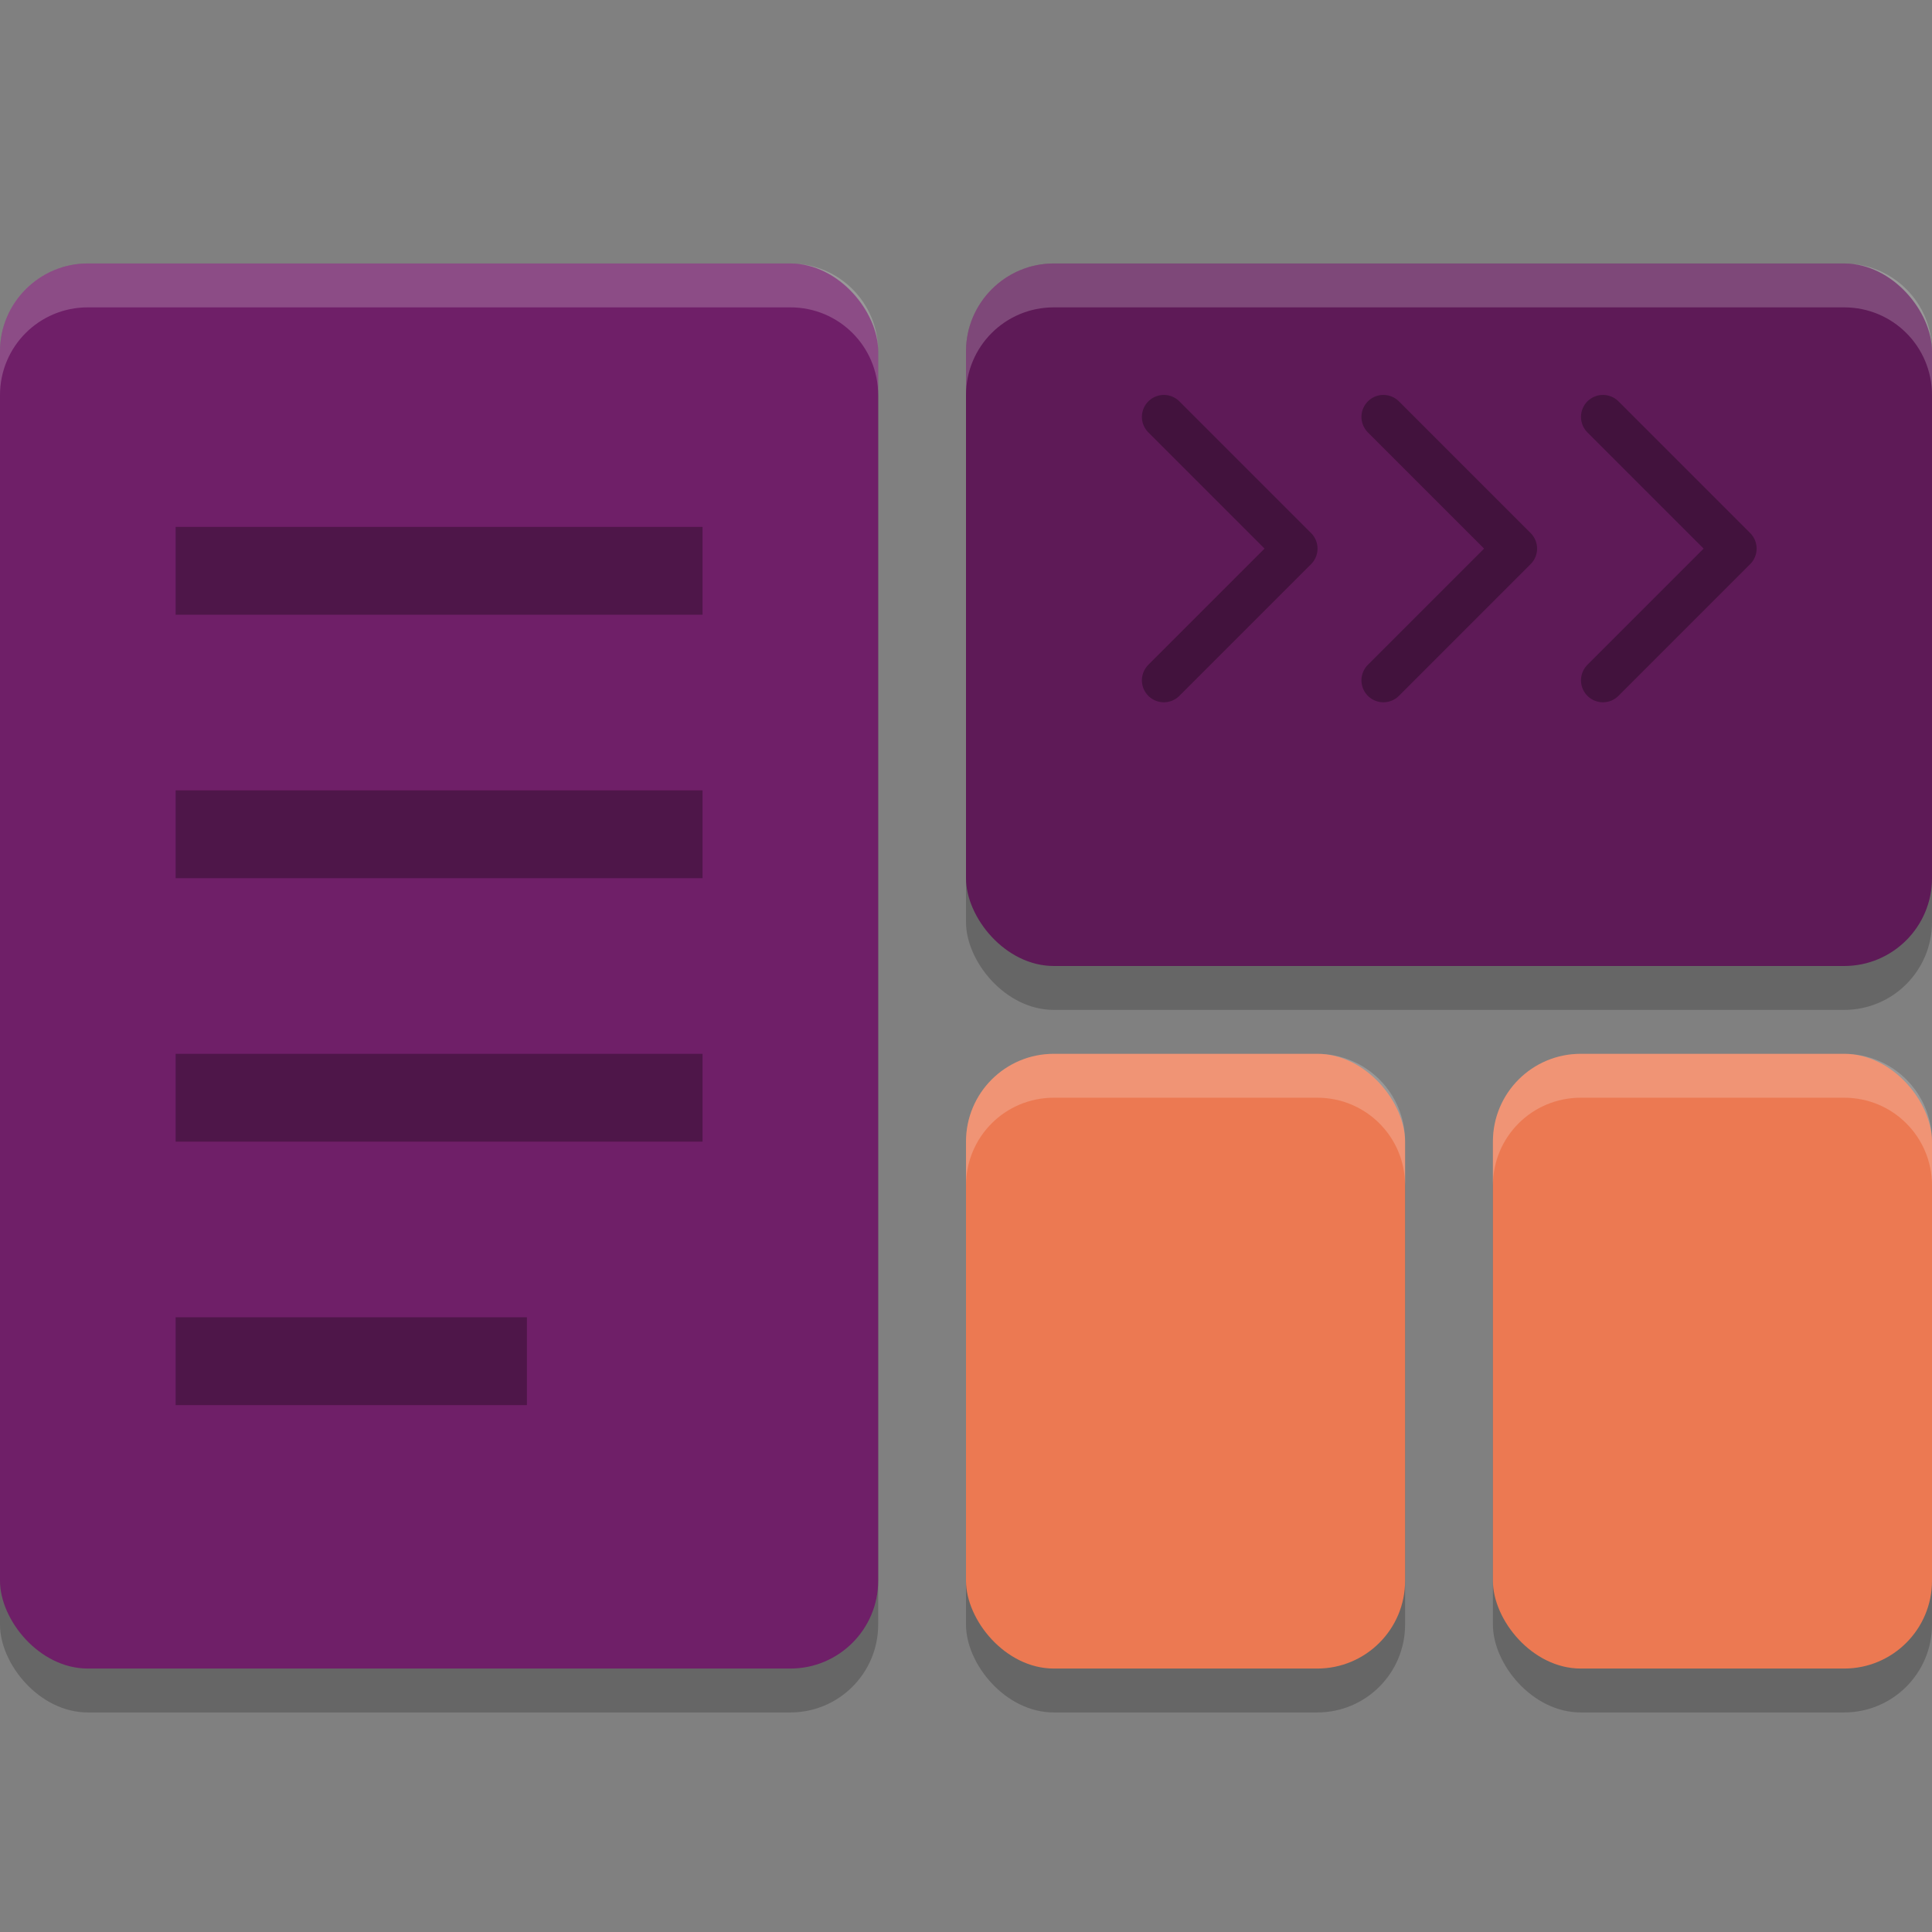 <svg xmlns="http://www.w3.org/2000/svg" width="22" height="22" version="1.1">
 <rect width="100%" height="100%" fill="#808080" stroke="none"/>
 <rect style="opacity:0.2" width="5" height="7" x="17" y="12.5" rx="1" ry="1"/>
 <rect style="opacity:0.2" width="5" height="7" x="11" y="12.5" rx="1" ry="1"/>
 <rect style="opacity:0.2" width="11" height="8" x="11" y="3.5" rx="1" ry="1"/>
 <rect style="opacity:0.2" width="10" height="16" x="0" y="3.5" rx="1" ry="1"/>
 <rect style="fill:#6f1f68" width="10" height="16" x="0" y="3" rx="1" ry="1"/>
 <rect style="fill:#5e1a57" width="11" height="8" x="11" y="3" rx="1" ry="1"/>
 <rect style="fill:#ec7952" width="5" height="7" x="11" y="12" rx="1" ry="1"/>
 <rect style="fill:#ec7952" width="5" height="7" x="17" y="12" rx="1" ry="1"/>
 <rect style="opacity:0.3" width="6" height="1" x="2" y="6"/>
 <rect style="opacity:0.3" width="6" height="1" x="2" y="9"/>
 <rect style="opacity:0.3" width="6" height="1" x="2" y="12"/>
 <rect style="opacity:0.3" width="4" height="1" x="2" y="15"/>
 <path style="opacity:0.3;fill:none;stroke:#000000;stroke-width:0.5px;stroke-linecap:round;stroke-linejoin:round" d="m 13.253,4.747 1.5,1.5 -1.5,1.5"/>
 <path style="opacity:0.3;fill:none;stroke:#000000;stroke-width:0.5px;stroke-linecap:round;stroke-linejoin:round" d="m 15.753,4.747 1.5,1.5 -1.5,1.5"/>
 <path style="opacity:0.3;fill:none;stroke:#000000;stroke-width:0.5px;stroke-linecap:round;stroke-linejoin:round" d="m 18.253,4.747 1.5,1.5 -1.5,1.5"/>
 <path style="opacity:0.2;fill:#ffffff" d="M 1,3 C 0.446,3 0,3.446 0,4 v 0.5 c 0,-0.554 0.446,-1 1,-1 h 8 c 0.554,0 1,0.446 1,1 V 4 C 10,3.446 9.554,3 9,3 Z"/>
 <path style="opacity:0.2;fill:#ffffff" d="m 12,3 c -0.554,0 -1,0.446 -1,1 v 0.5 c 0,-0.554 0.446,-1 1,-1 h 9 c 0.554,0 1,0.446 1,1 V 4 C 22,3.446 21.554,3 21,3 Z"/>
 <path style="opacity:0.2;fill:#ffffff" d="m 12,12 c -0.554,0 -1,0.446 -1,1 v 0.5 c 0,-0.554 0.446,-1 1,-1 h 3 c 0.554,0 1,0.446 1,1 V 13 c 0,-0.554 -0.446,-1 -1,-1 z"/>
 <path style="opacity:0.2;fill:#ffffff" d="m 18,12 c -0.554,0 -1,0.446 -1,1 v 0.5 c 0,-0.554 0.446,-1 1,-1 h 3 c 0.554,0 1,0.446 1,1 V 13 c 0,-0.554 -0.446,-1 -1,-1 z"/>
</svg>
